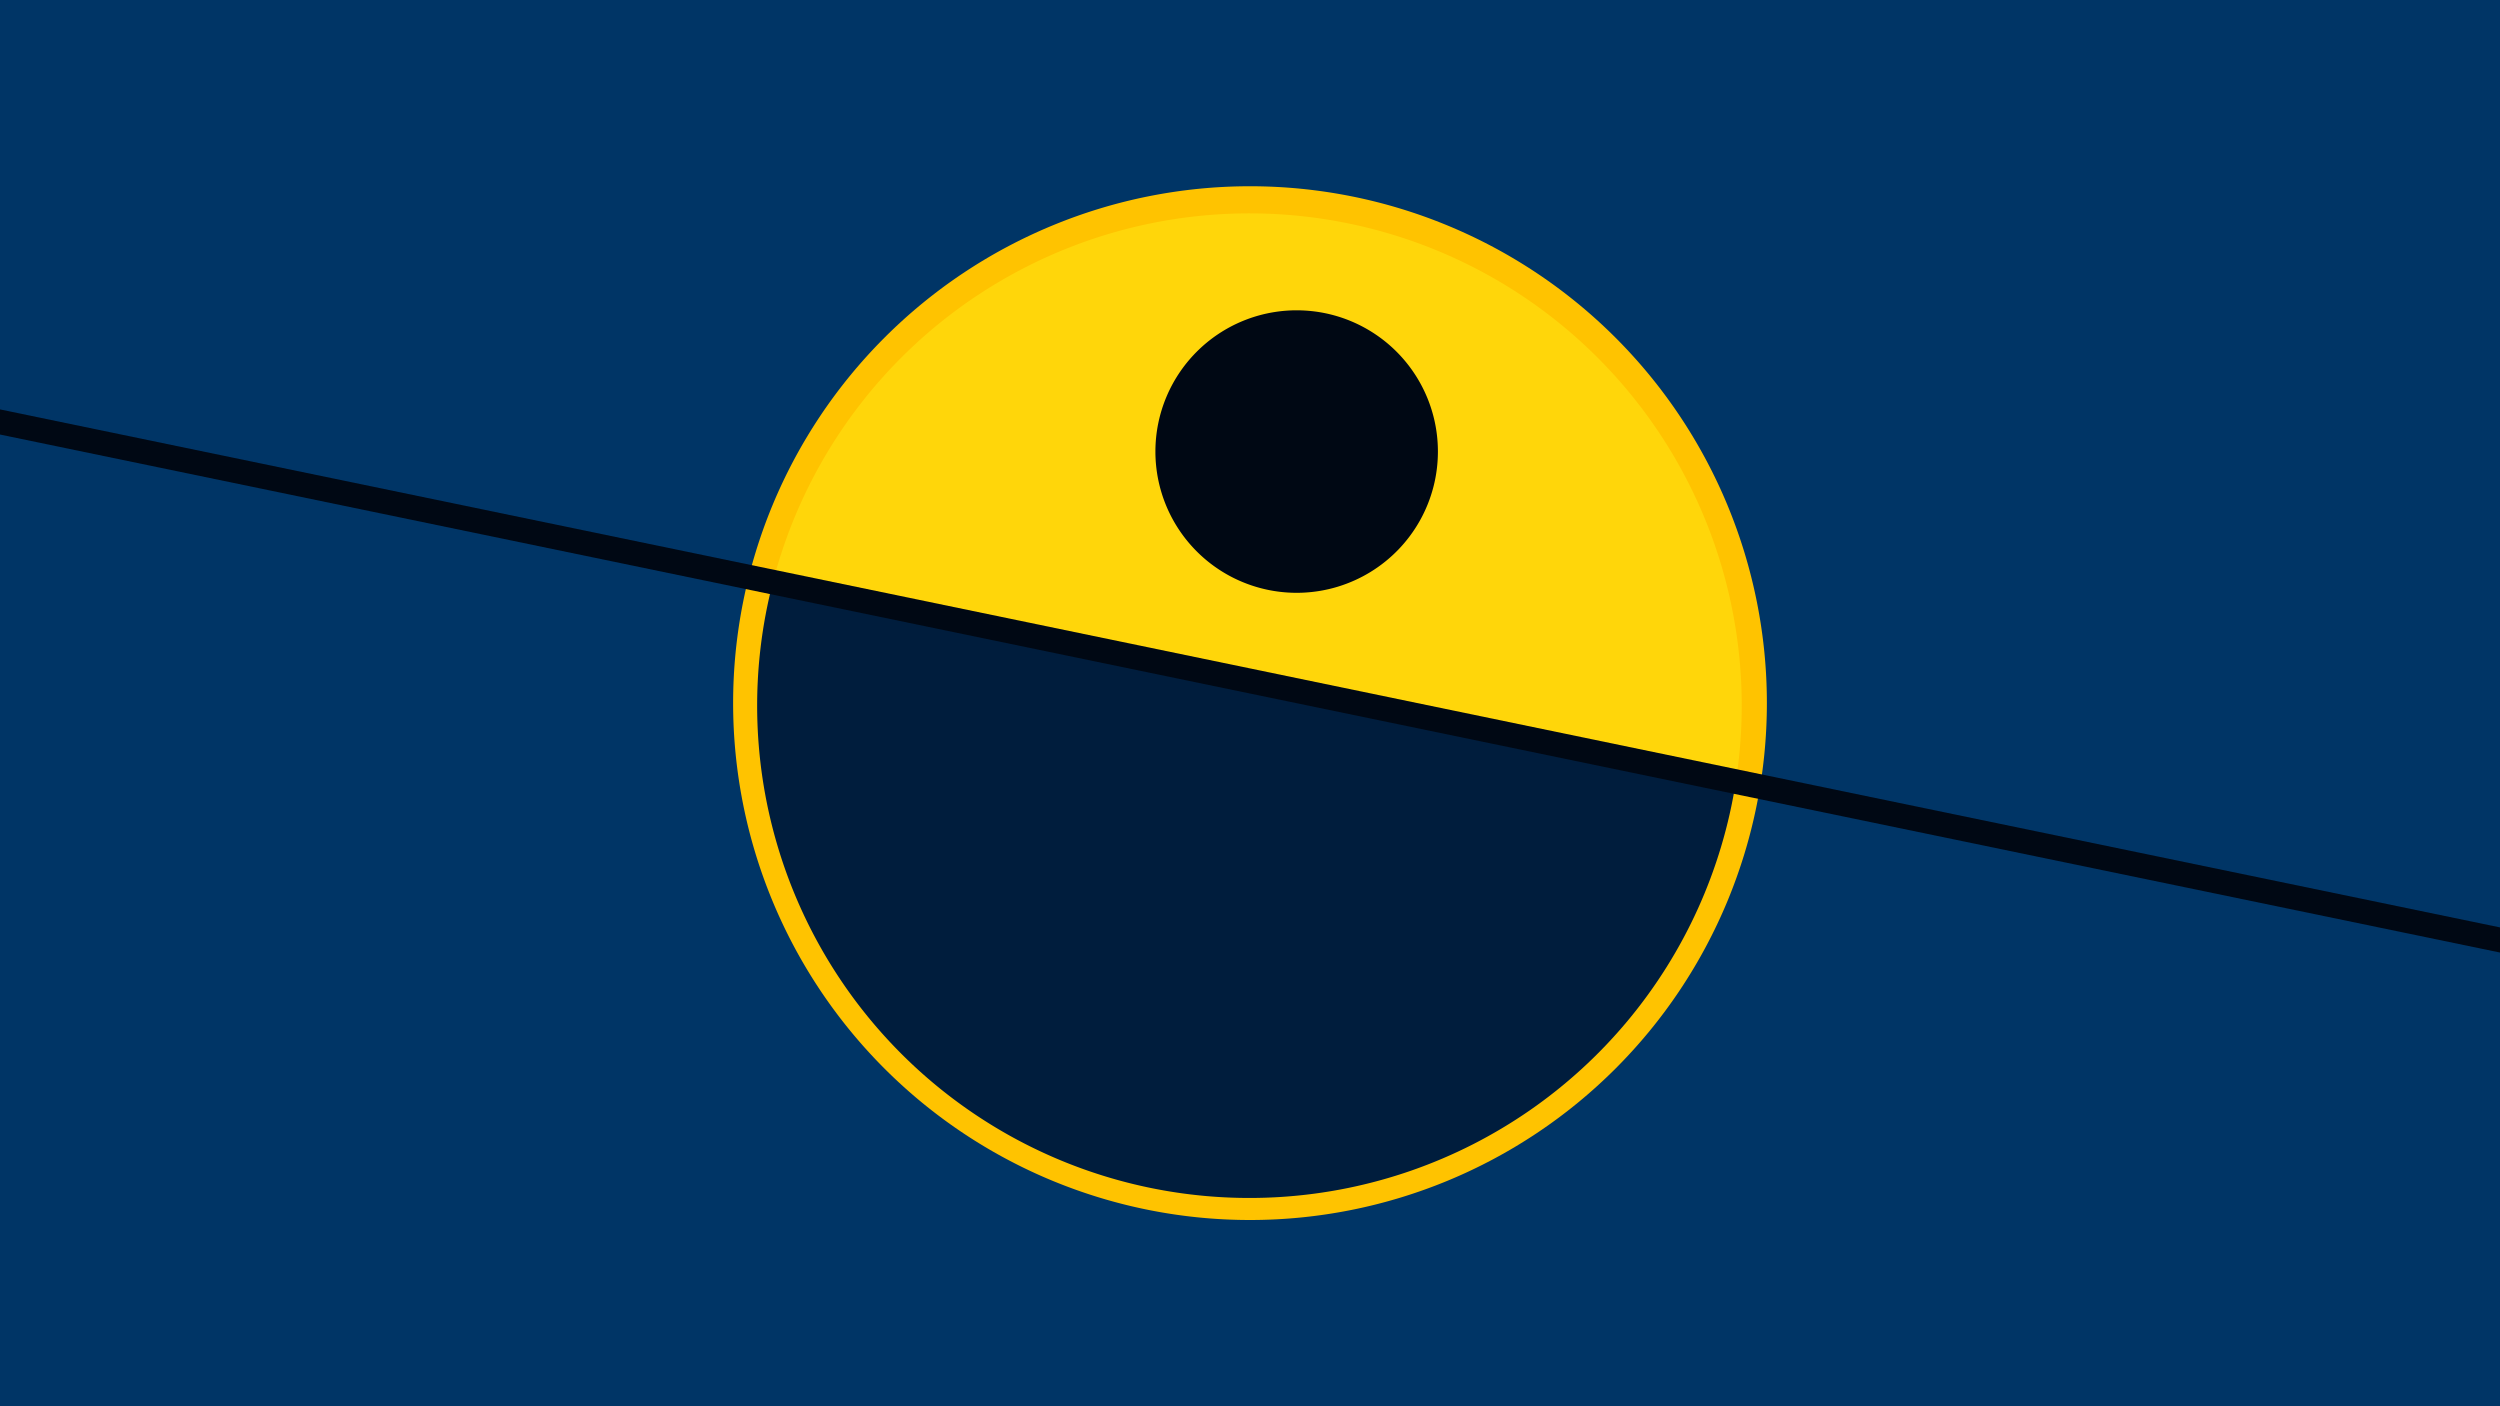 <svg width="1200" height="675" viewBox="-500 -500 1200 675" xmlns="http://www.w3.org/2000/svg"><path d="M-500-500h1200v675h-1200z" fill="#003566"/><path d="M100 85.6a248.1 248.1 0 1 1 0-496.2 248.1 248.1 0 0 1 0 496.2" fill="#ffc300"/><path d="M333.2-124.8a236.3 236.3 0 0 0-462.2-95.8z"  fill="#ffd60a" /><path d="M333.2-124.8a236.3 236.3 0 1 1-462.2-95.8z"  fill="#001d3d" /><path d="M125-215.5a67.8 67.8 0 1 1 0-135.5 67.8 67.8 0 0 1 0 135.5" fill="#000814"/><path d="M-510,-299.525L710,-46.737" stroke-width="11.812" stroke="#000814" /></svg>